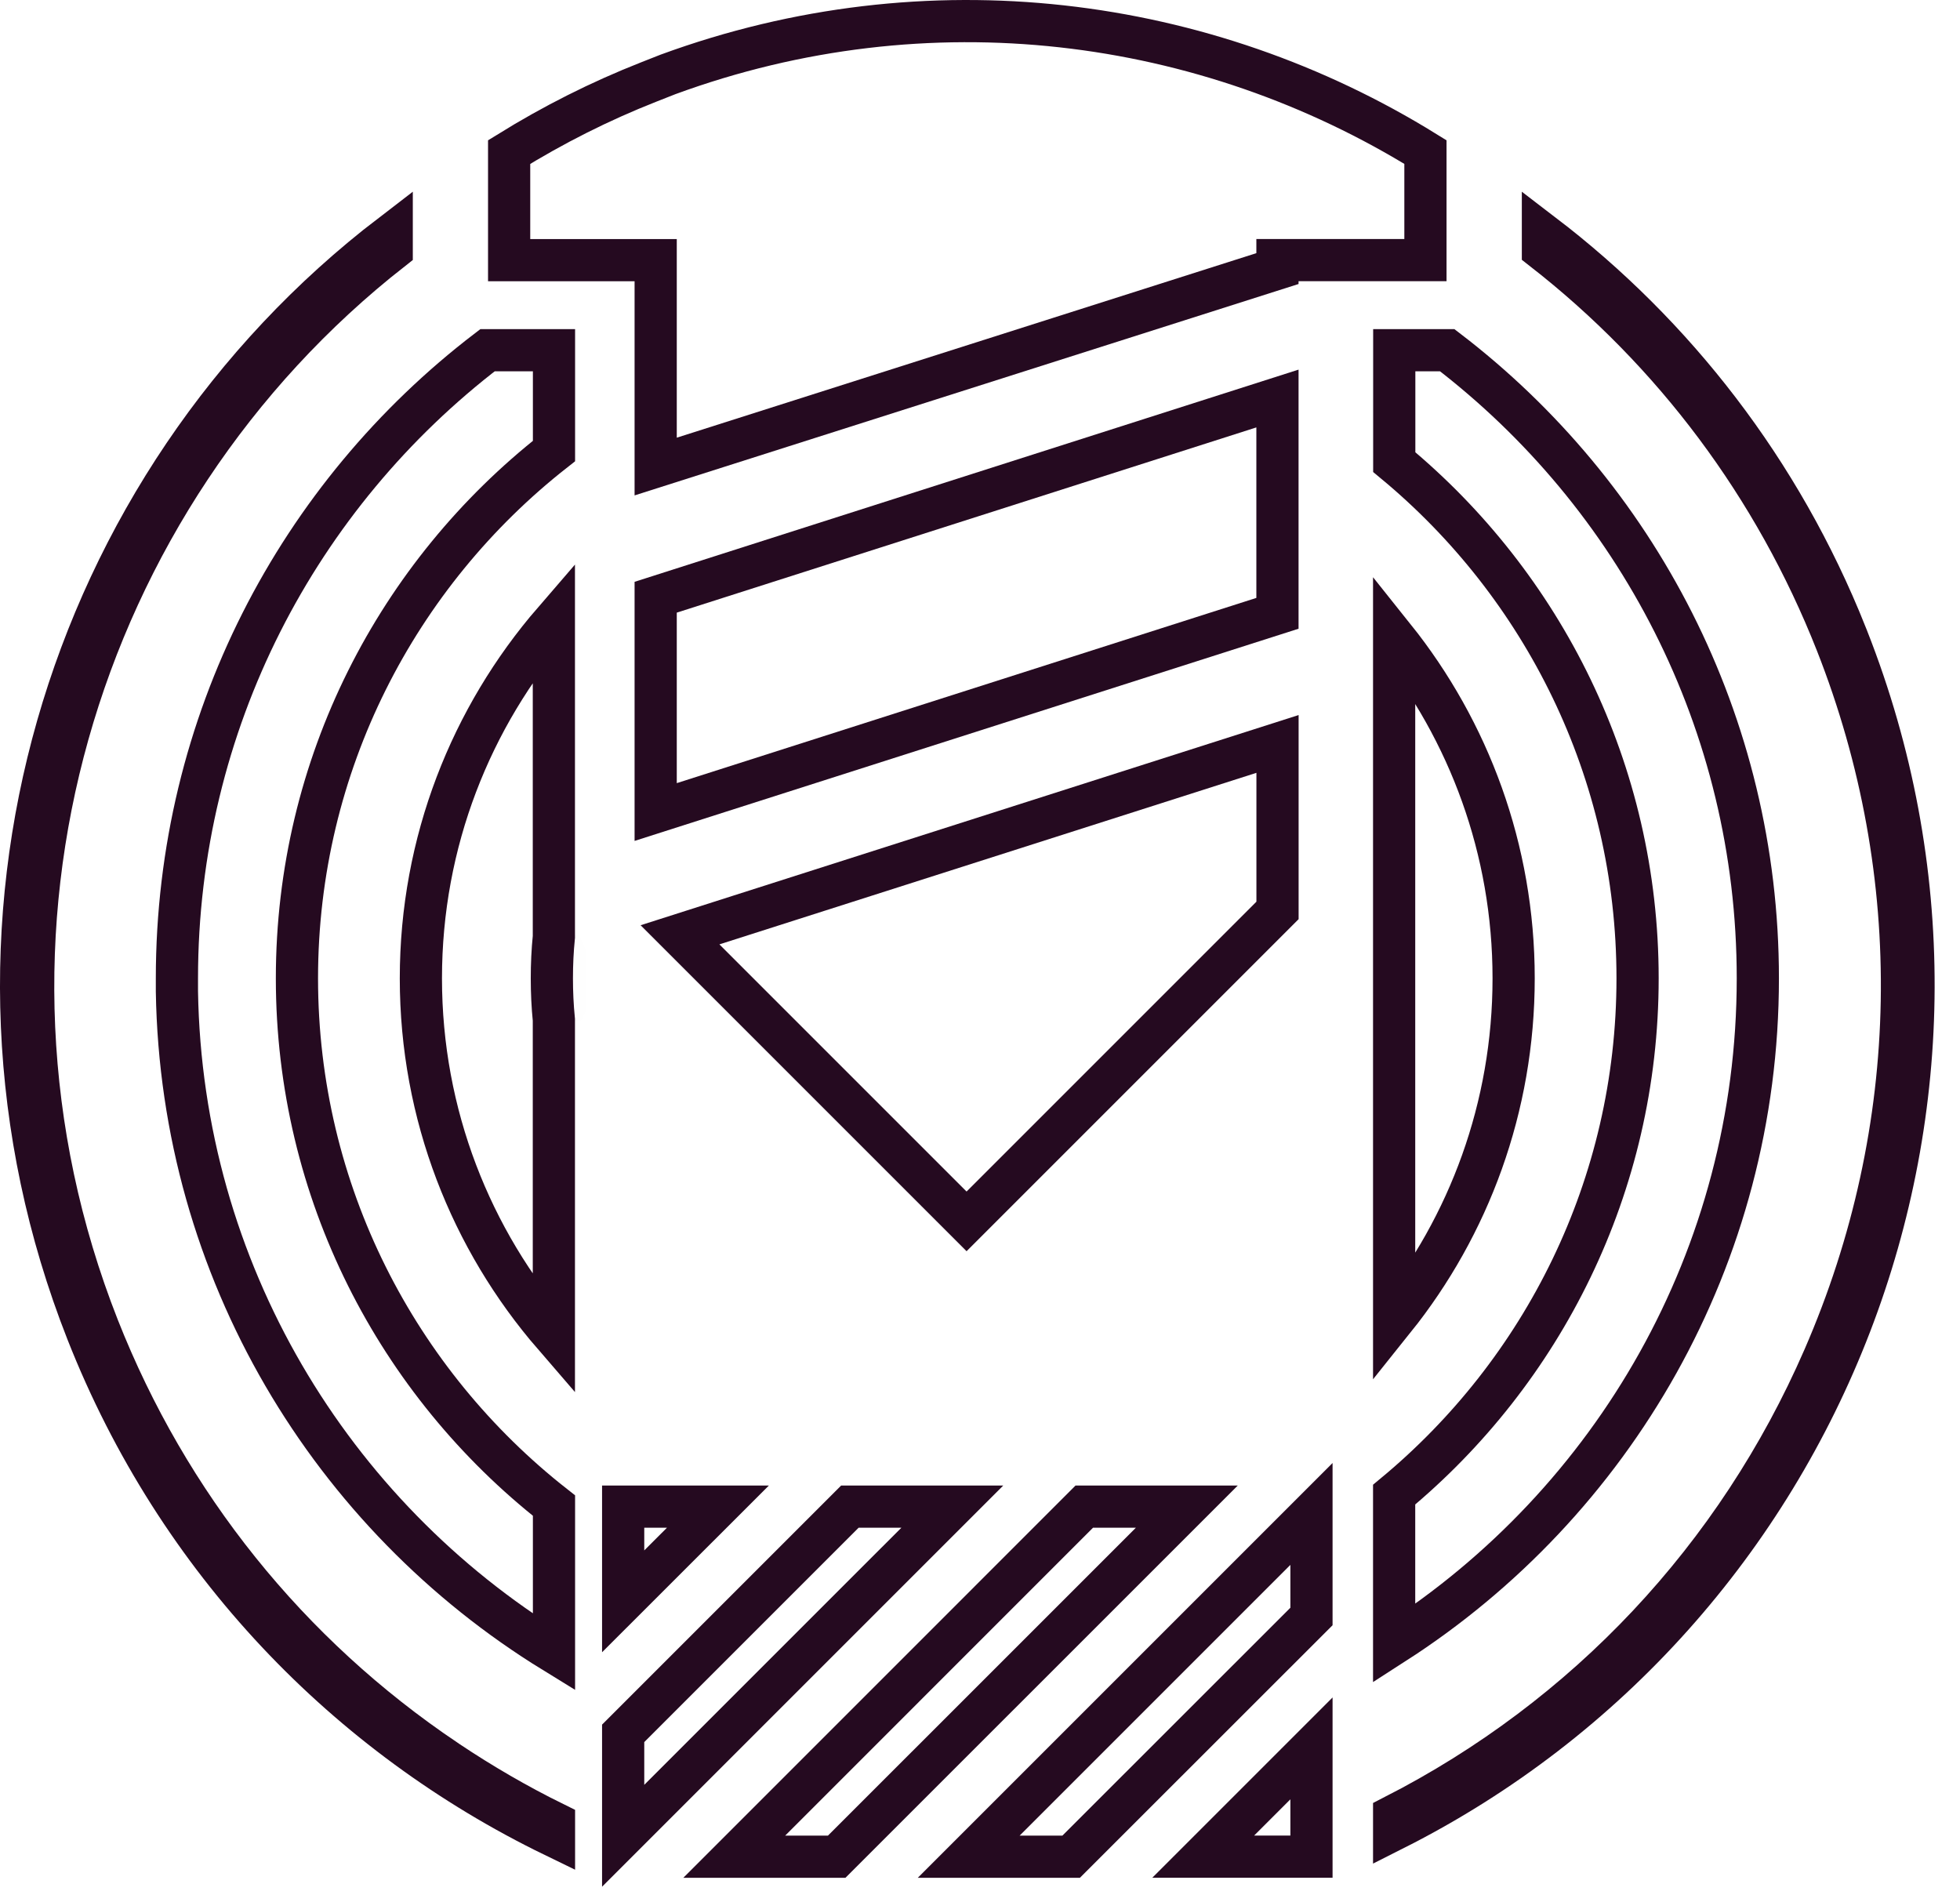 <svg width="34" height="33" viewBox="0 0 34 33" fill="none" xmlns="http://www.w3.org/2000/svg">
<mask id="path-1-inside-1_15342_4794" fill="white">
<path d="M9.976 17.672V16.268C9.952 16.498 9.94 16.733 9.94 16.971C9.94 17.207 9.952 17.441 9.976 17.672Z"/>
</mask>
<path d="M9.976 17.672L9.248 17.748L10.707 17.672H9.976ZM9.976 16.268H10.707L9.248 16.191L9.976 16.268ZM10.707 17.672V16.268H9.244V17.672H10.707ZM9.248 16.191C9.221 16.45 9.209 16.71 9.209 16.971H10.672C10.672 16.755 10.682 16.547 10.704 16.344L9.248 16.191ZM9.209 16.971C9.209 17.23 9.221 17.489 9.248 17.748L10.704 17.595C10.682 17.392 10.672 17.184 10.672 16.971H9.209Z" fill="#250A20" mask="url(#path-1-inside-1_15342_4794)"/>
<path d="M1.702 23.026L1.702 23.026C2.914 26.1 4.998 28.696 7.73 30.532L7.732 30.534L7.762 30.554C8.357 30.952 8.975 31.31 9.61 31.623V31.849C6.037 30.114 3.081 27.088 1.511 23.102L1.511 23.102C-1.235 16.129 1.126 8.408 6.795 4.067V4.332C1.298 8.638 -0.984 16.204 1.702 23.026Z" stroke="#250A20" stroke-width="0.732"/>
<path d="M32.049 11.078C35.181 19.033 31.669 27.959 24.184 31.733V31.5C27.512 29.799 30.129 27.024 31.639 23.553C33.366 19.585 33.444 15.179 31.858 11.152L31.858 11.152C30.788 8.44 29.039 6.102 26.765 4.328V4.066C29.04 5.805 30.887 8.16 32.023 11.012V11.013L32.049 11.078Z" stroke="#250A20" stroke-width="0.732"/>
<path d="M24.186 8.016V6.075H25.105C28.38 8.581 30.493 12.528 30.493 16.971C30.493 21.815 27.978 26.069 24.184 28.508V25.927C26.76 23.794 28.407 20.572 28.407 16.971C28.407 13.371 26.761 10.149 24.186 8.016Z" stroke="#250A20" stroke-width="0.732"/>
<path d="M8.457 6.075H9.61V7.824C6.898 9.953 5.151 13.261 5.151 16.971C5.151 20.681 6.898 23.988 9.61 26.117V28.659C5.745 26.284 3.148 22.048 3.069 17.199V16.971C3.069 12.53 5.18 8.581 8.457 6.075Z" stroke="#250A20" stroke-width="0.732"/>
<path d="M24.184 22.884V11.057C25.48 12.678 26.257 14.733 26.257 16.97C26.257 19.208 25.482 21.264 24.184 22.884Z" stroke="#250A20" stroke-width="0.732"/>
<path d="M7.301 16.971C7.301 14.603 8.172 12.439 9.608 10.777V16.251C9.584 16.489 9.573 16.728 9.573 16.971C9.573 17.212 9.584 17.452 9.608 17.691V23.165C8.172 21.504 7.301 19.34 7.301 16.971Z" stroke="#250A20" stroke-width="0.732"/>
<path d="M10.81 27.778V26.135H12.454L10.81 27.778Z" stroke="#250A20" stroke-width="0.732"/>
<path d="M16.804 32.208L22.75 26.262V28.041L18.581 32.208H16.804Z" stroke="#250A20" stroke-width="0.732"/>
<path d="M22.75 32.207H20.872L22.75 30.329V32.207Z" stroke="#250A20" stroke-width="0.732"/>
<path d="M12.737 32.208L18.809 26.135H20.588L14.514 32.208H12.737Z" stroke="#250A20" stroke-width="0.732"/>
<path d="M10.81 30.068L14.743 26.135H16.52L10.81 31.845V30.068Z" stroke="#250A20" stroke-width="0.732"/>
<path d="M22.161 15.793L16.767 21.187L11.796 16.216L22.161 12.905V15.793Z" stroke="#250A20" stroke-width="0.732"/>
<path d="M11.257 1.421L11.587 1.291C16.099 -0.365 20.912 0.274 24.727 2.638V4.512H22.526H22.16V4.659L11.374 8.093V4.879V4.513H11.008H8.832V2.638C9.59 2.169 10.399 1.758 11.257 1.421Z" stroke="#250A20" stroke-width="0.732"/>
<path d="M22.16 10.639L11.374 14.086V10.36L22.16 6.913V10.639Z" stroke="#250A20" stroke-width="0.732"/>
</svg>
